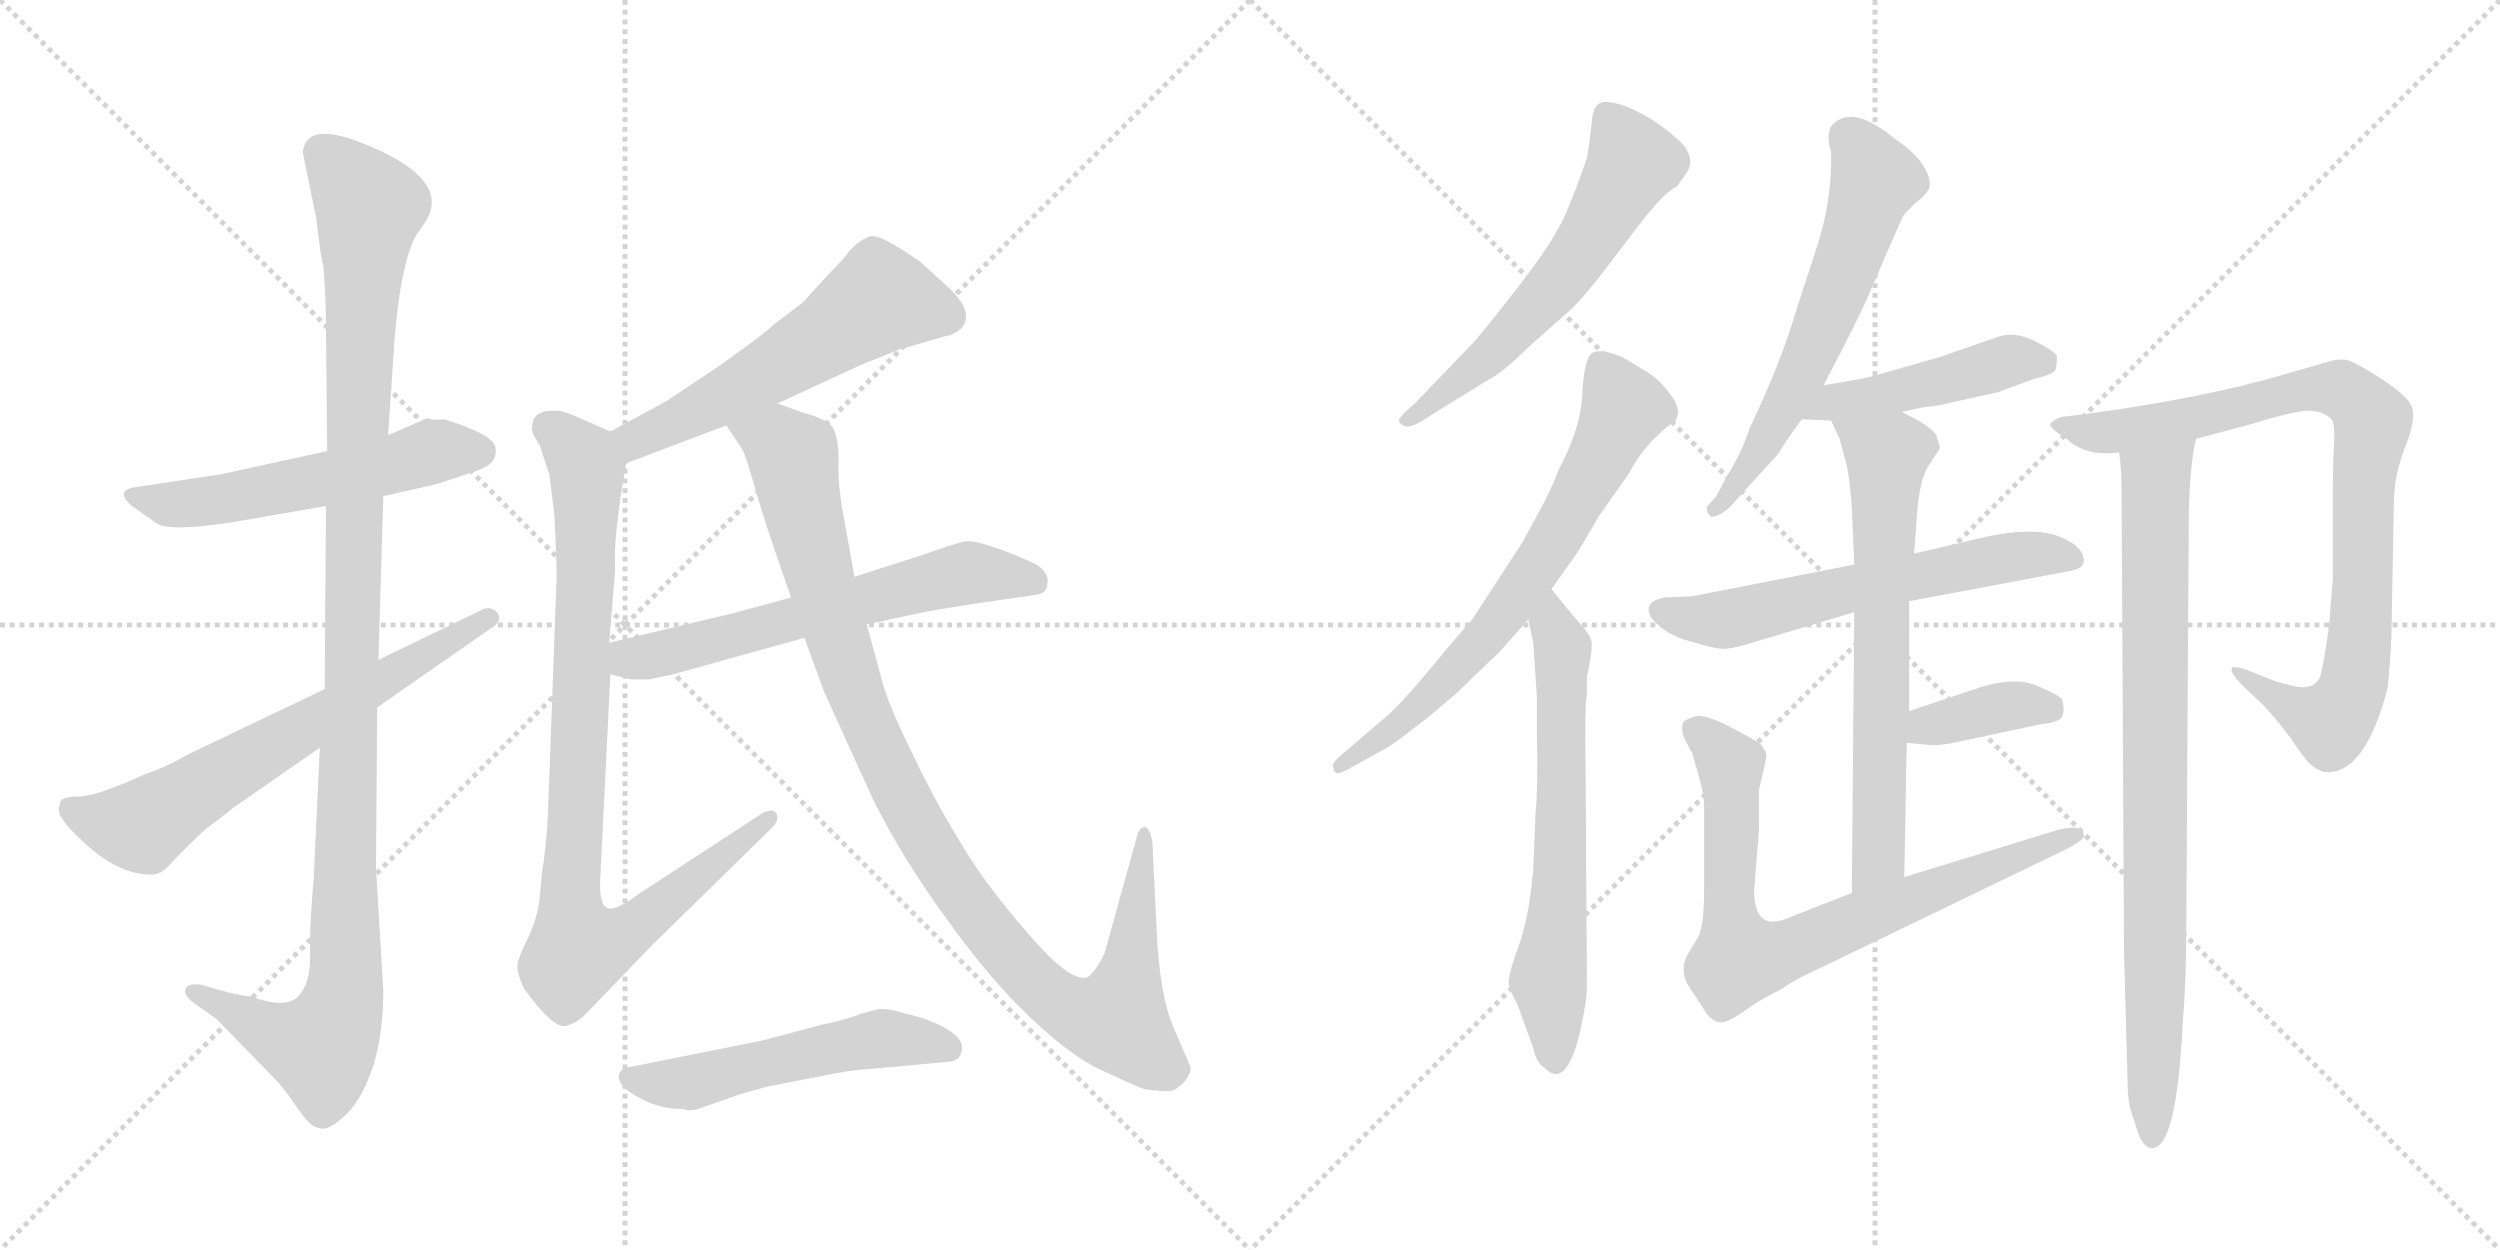<svg version="1.1" viewBox="0 0 2048 1024" xmlns="http://www.w3.org/2000/svg">
  <g stroke="lightgray" stroke-dasharray="1,1" stroke-width="1" transform="scale(4, 4)">
    <line x1="0" y1="0" x2="256" y2="256"></line>
    <line x1="256" y1="0" x2="0" y2="256"></line>
    <line x1="128" y1="0" x2="128" y2="256"></line>
    <line x1="0" y1="128" x2="256" y2="128"></line>
    <line x1="256" y1="0" x2="512" y2="256"></line>
    <line x1="512" y1="0" x2="256" y2="256"></line>
    <line x1="384" y1="0" x2="384" y2="256"></line>
    <line x1="256" y1="128" x2="512" y2="128"></line>
  </g>
<g transform="scale(1, -1) translate(0, -850)">
   <style type="text/css">
    @keyframes keyframes0 {
      from {
       stroke: black;
       stroke-dashoffset: 545;
       stroke-width: 128;
       }
       64% {
       animation-timing-function: step-end;
       stroke: black;
       stroke-dashoffset: 0;
       stroke-width: 128;
       }
       to {
       stroke: black;
       stroke-width: 1024;
       }
       }
       #make-me-a-hanzi-animation-0 {
         animation: keyframes0 0.694s both;
         animation-delay: 0s;
         animation-timing-function: linear;
       }
    @keyframes keyframes1 {
      from {
       stroke: black;
       stroke-dashoffset: 1120;
       stroke-width: 128;
       }
       78% {
       animation-timing-function: step-end;
       stroke: black;
       stroke-dashoffset: 0;
       stroke-width: 128;
       }
       to {
       stroke: black;
       stroke-width: 1024;
       }
       }
       #make-me-a-hanzi-animation-1 {
         animation: keyframes1 1.161s both;
         animation-delay: 0.694s;
         animation-timing-function: linear;
       }
    @keyframes keyframes2 {
      from {
       stroke: black;
       stroke-dashoffset: 645;
       stroke-width: 128;
       }
       68% {
       animation-timing-function: step-end;
       stroke: black;
       stroke-dashoffset: 0;
       stroke-width: 128;
       }
       to {
       stroke: black;
       stroke-width: 1024;
       }
       }
       #make-me-a-hanzi-animation-2 {
         animation: keyframes2 0.775s both;
         animation-delay: 1.855s;
         animation-timing-function: linear;
       }
    @keyframes keyframes3 {
      from {
       stroke: black;
       stroke-dashoffset: 555;
       stroke-width: 128;
       }
       64% {
       animation-timing-function: step-end;
       stroke: black;
       stroke-dashoffset: 0;
       stroke-width: 128;
       }
       to {
       stroke: black;
       stroke-width: 1024;
       }
       }
       #make-me-a-hanzi-animation-3 {
         animation: keyframes3 0.702s both;
         animation-delay: 2.63s;
         animation-timing-function: linear;
       }
    @keyframes keyframes4 {
      from {
       stroke: black;
       stroke-dashoffset: 886;
       stroke-width: 128;
       }
       74% {
       animation-timing-function: step-end;
       stroke: black;
       stroke-dashoffset: 0;
       stroke-width: 128;
       }
       to {
       stroke: black;
       stroke-width: 1024;
       }
       }
       #make-me-a-hanzi-animation-4 {
         animation: keyframes4 0.971s both;
         animation-delay: 3.332s;
         animation-timing-function: linear;
       }
    @keyframes keyframes5 {
      from {
       stroke: black;
       stroke-dashoffset: 607;
       stroke-width: 128;
       }
       66% {
       animation-timing-function: step-end;
       stroke: black;
       stroke-dashoffset: 0;
       stroke-width: 128;
       }
       to {
       stroke: black;
       stroke-width: 1024;
       }
       }
       #make-me-a-hanzi-animation-5 {
         animation: keyframes5 0.744s both;
         animation-delay: 4.303s;
         animation-timing-function: linear;
       }
    @keyframes keyframes6 {
      from {
       stroke: black;
       stroke-dashoffset: 1016;
       stroke-width: 128;
       }
       77% {
       animation-timing-function: step-end;
       stroke: black;
       stroke-dashoffset: 0;
       stroke-width: 128;
       }
       to {
       stroke: black;
       stroke-width: 1024;
       }
       }
       #make-me-a-hanzi-animation-6 {
         animation: keyframes6 1.077s both;
         animation-delay: 5.047s;
         animation-timing-function: linear;
       }
    @keyframes keyframes7 {
      from {
       stroke: black;
       stroke-dashoffset: 523;
       stroke-width: 128;
       }
       63% {
       animation-timing-function: step-end;
       stroke: black;
       stroke-dashoffset: 0;
       stroke-width: 128;
       }
       to {
       stroke: black;
       stroke-width: 1024;
       }
       }
       #make-me-a-hanzi-animation-7 {
         animation: keyframes7 0.676s both;
         animation-delay: 6.123s;
         animation-timing-function: linear;
       }
    @keyframes keyframes8 {
      from {
       stroke: black;
       stroke-dashoffset: 583;
       stroke-width: 128;
       }
       65% {
       animation-timing-function: step-end;
       stroke: black;
       stroke-dashoffset: 0;
       stroke-width: 128;
       }
       to {
       stroke: black;
       stroke-width: 1024;
       }
       }
       #make-me-a-hanzi-animation-8 {
         animation: keyframes8 0.724s both;
         animation-delay: 6.799s;
         animation-timing-function: linear;
       }
    @keyframes keyframes9 {
      from {
       stroke: black;
       stroke-dashoffset: 677;
       stroke-width: 128;
       }
       69% {
       animation-timing-function: step-end;
       stroke: black;
       stroke-dashoffset: 0;
       stroke-width: 128;
       }
       to {
       stroke: black;
       stroke-width: 1024;
       }
       }
       #make-me-a-hanzi-animation-9 {
         animation: keyframes9 0.801s both;
         animation-delay: 7.523s;
         animation-timing-function: linear;
       }
    @keyframes keyframes10 {
      from {
       stroke: black;
       stroke-dashoffset: 635;
       stroke-width: 128;
       }
       67% {
       animation-timing-function: step-end;
       stroke: black;
       stroke-dashoffset: 0;
       stroke-width: 128;
       }
       to {
       stroke: black;
       stroke-width: 1024;
       }
       }
       #make-me-a-hanzi-animation-10 {
         animation: keyframes10 0.767s both;
         animation-delay: 8.324s;
         animation-timing-function: linear;
       }
    @keyframes keyframes11 {
      from {
       stroke: black;
       stroke-dashoffset: 596;
       stroke-width: 128;
       }
       66% {
       animation-timing-function: step-end;
       stroke: black;
       stroke-dashoffset: 0;
       stroke-width: 128;
       }
       to {
       stroke: black;
       stroke-width: 1024;
       }
       }
       #make-me-a-hanzi-animation-11 {
         animation: keyframes11 0.735s both;
         animation-delay: 9.091s;
         animation-timing-function: linear;
       }
    @keyframes keyframes12 {
      from {
       stroke: black;
       stroke-dashoffset: 457;
       stroke-width: 128;
       }
       60% {
       animation-timing-function: step-end;
       stroke: black;
       stroke-dashoffset: 0;
       stroke-width: 128;
       }
       to {
       stroke: black;
       stroke-width: 1024;
       }
       }
       #make-me-a-hanzi-animation-12 {
         animation: keyframes12 0.622s both;
         animation-delay: 9.826s;
         animation-timing-function: linear;
       }
    @keyframes keyframes13 {
      from {
       stroke: black;
       stroke-dashoffset: 599;
       stroke-width: 128;
       }
       66% {
       animation-timing-function: step-end;
       stroke: black;
       stroke-dashoffset: 0;
       stroke-width: 128;
       }
       to {
       stroke: black;
       stroke-width: 1024;
       }
       }
       #make-me-a-hanzi-animation-13 {
         animation: keyframes13 0.737s both;
         animation-delay: 10.448s;
         animation-timing-function: linear;
       }
    @keyframes keyframes14 {
      from {
       stroke: black;
       stroke-dashoffset: 659;
       stroke-width: 128;
       }
       68% {
       animation-timing-function: step-end;
       stroke: black;
       stroke-dashoffset: 0;
       stroke-width: 128;
       }
       to {
       stroke: black;
       stroke-width: 1024;
       }
       }
       #make-me-a-hanzi-animation-14 {
         animation: keyframes14 0.786s both;
         animation-delay: 11.186s;
         animation-timing-function: linear;
       }
    @keyframes keyframes15 {
      from {
       stroke: black;
       stroke-dashoffset: 372;
       stroke-width: 128;
       }
       55% {
       animation-timing-function: step-end;
       stroke: black;
       stroke-dashoffset: 0;
       stroke-width: 128;
       }
       to {
       stroke: black;
       stroke-width: 1024;
       }
       }
       #make-me-a-hanzi-animation-15 {
         animation: keyframes15 0.553s both;
         animation-delay: 11.972s;
         animation-timing-function: linear;
       }
    @keyframes keyframes16 {
      from {
       stroke: black;
       stroke-dashoffset: 749;
       stroke-width: 128;
       }
       71% {
       animation-timing-function: step-end;
       stroke: black;
       stroke-dashoffset: 0;
       stroke-width: 128;
       }
       to {
       stroke: black;
       stroke-width: 1024;
       }
       }
       #make-me-a-hanzi-animation-16 {
         animation: keyframes16 0.86s both;
         animation-delay: 12.525s;
         animation-timing-function: linear;
       }
    @keyframes keyframes17 {
      from {
       stroke: black;
       stroke-dashoffset: 870;
       stroke-width: 128;
       }
       74% {
       animation-timing-function: step-end;
       stroke: black;
       stroke-dashoffset: 0;
       stroke-width: 128;
       }
       to {
       stroke: black;
       stroke-width: 1024;
       }
       }
       #make-me-a-hanzi-animation-17 {
         animation: keyframes17 0.958s both;
         animation-delay: 13.384s;
         animation-timing-function: linear;
       }
    @keyframes keyframes18 {
      from {
       stroke: black;
       stroke-dashoffset: 833;
       stroke-width: 128;
       }
       73% {
       animation-timing-function: step-end;
       stroke: black;
       stroke-dashoffset: 0;
       stroke-width: 128;
       }
       to {
       stroke: black;
       stroke-width: 1024;
       }
       }
       #make-me-a-hanzi-animation-18 {
         animation: keyframes18 0.928s both;
         animation-delay: 14.342s;
         animation-timing-function: linear;
       }
</style>
<path d="M 268.0 480.5 L 181.0 461.5 L 115.0 451.5 Q 92.0 449.5 108.0 435.5 L 128.0 421.5 Q 139.0 413.5 198.0 423.5 L 267.0 435.5 L 314.0 443.5 L 358.0 453.5 L 382.0 461.5 Q 396.0 465.5 402.0 470.5 Q 407.0 475.5 406.0 482.5 Q 406.0 493.5 364.0 506.5 Q 354.0 505.5 350.0 507.5 L 318.0 493.5 L 268.0 480.5 Z" fill="lightgray"></path> 
<path d="M 248.0 725.5 L 259.0 671.5 Q 263.0 637.5 265.0 631.5 Q 267.0 604.5 267.0 585.5 L 268.0 480.5 L 267.0 435.5 L 266.0 285.5 L 262.0 237.5 L 257.0 130.5 Q 254.0 95.5 254.0 79.5 L 254.0 65.5 Q 254.0 43.5 244.0 33.5 Q 234.0 23.5 206.0 33.5 Q 192.0 35.5 185.0 37.5 L 164.0 43.5 Q 153.0 44.5 152.0 39.5 Q 150.0 34.5 160.0 27.5 L 177.0 15.5 L 221.0 -29.5 Q 232.0 -40.5 240.0 -52.5 Q 248.0 -64.5 253.0 -69.5 Q 258.0 -74.5 265.0 -74.5 Q 272.0 -74.5 285.0 -61.5 Q 297.0 -49.5 306.0 -22.5 Q 314.0 4.5 314.0 38.5 L 308.0 139.5 L 309.0 270.5 L 310.0 309.5 L 314.0 443.5 L 318.0 493.5 L 323.0 569.5 Q 328.0 633.5 341.0 657.5 L 348.0 667.5 Q 372.0 703.5 295.0 733.5 Q 251.0 750.5 248.0 725.5 Z" fill="lightgray"></path> 
<path d="M 266.0 285.5 L 155.0 232.5 Q 136.0 221.5 118.0 215.5 Q 79.0 197.5 64.0 197.5 Q 49.0 197.5 49.0 191.5 Q 47.0 183.5 51.0 179.5 Q 54.0 173.5 65.0 163.5 Q 95.0 133.5 124.0 133.5 Q 132.0 133.5 139.0 141.5 Q 146.0 149.5 168.0 170.5 Q 187.0 184.5 190.0 187.5 L 262.0 237.5 L 309.0 270.5 L 401.0 334.5 Q 413.0 341.5 407.0 348.5 Q 401.0 354.5 393.0 349.5 L 310.0 309.5 L 266.0 285.5 Z" fill="lightgray"></path> 
<path d="M 637.0 519.5 L 704.0 550.5 L 736.0 563.5 L 774.0 574.5 Q 782.0 575.5 788.0 581.5 Q 798.0 594.5 778.0 613.5 L 754.0 635.5 Q 721.0 658.5 713.0 656.5 Q 704.0 653.5 696.0 644.5 Q 690.0 636.5 677.0 623.5 L 658.0 602.5 L 633.0 583.5 Q 630.0 579.5 591.0 551.5 L 546.0 521.5 L 500.0 496.5 C 474.0 482.5 485.0 459.5 513.0 470.5 L 595.0 501.5 L 637.0 519.5 Z" fill="lightgray"></path> 
<path d="M 500.0 496.5 L 475.0 507.5 Q 462.0 513.5 456.0 513.5 Q 436.0 514.5 436.0 500.5 Q 434.0 497.5 442.0 485.5 L 450.0 461.5 L 454.0 429.5 Q 456.0 394.5 456.0 377.5 L 449.0 186.5 Q 448.0 160.5 444.0 134.5 L 442.0 113.5 Q 440.0 97.5 433.0 82.5 Q 425.0 66.5 424.0 60.5 Q 423.0 54.5 429.0 40.5 Q 453.0 7.5 463.0 9.5 Q 472.0 11.5 480.0 19.5 L 534.0 75.5 L 632.0 171.5 Q 639.0 178.5 636.0 183.5 Q 633.0 188.5 624.0 183.5 L 523.0 117.5 Q 503.0 102.5 497.0 106.5 Q 490.0 109.5 492.0 135.5 L 500.0 297.5 L 499.0 323.5 L 504.0 383.5 Q 502.0 409.5 513.0 470.5 C 516.0 489.5 516.0 489.5 500.0 496.5 Z" fill="lightgray"></path> 
<path d="M 500.0 297.5 L 517.0 293.5 L 532.0 293.5 L 551.0 297.5 L 659.0 327.5 L 710.0 338.5 L 752.0 347.5 Q 766.0 350.5 799.0 355.5 L 847.0 362.5 Q 858.0 363.5 858.0 371.5 Q 860.0 380.5 849.0 387.5 Q 837.0 393.5 818.0 400.5 Q 798.0 407.5 791.0 406.5 Q 784.0 405.5 756.0 395.5 L 700.0 377.5 L 648.0 360.5 L 600.0 347.5 L 499.0 323.5 C 470.0 316.5 471.0 304.5 500.0 297.5 Z" fill="lightgray"></path> 
<path d="M 659.0 511.5 L 637.0 519.5 C 609.0 529.5 579.0 526.5 595.0 501.5 L 607.0 483.5 Q 610.0 479.5 614.0 465.5 L 619.0 448.5 Q 625.0 426.5 648.0 360.5 L 659.0 327.5 L 675.0 283.5 L 715.0 195.5 Q 740.0 145.5 776.0 96.5 Q 811.0 47.5 845.0 15.5 Q 879.0 -16.5 902.0 -26.5 Q 925.0 -37.5 938.0 -42.5 Q 956.0 -44.5 960.0 -43.5 Q 964.0 -42.5 970.0 -36.5 Q 977.0 -27.5 975.0 -23.5 L 960.0 11.5 Q 951.0 34.5 948.0 78.5 L 944.0 160.5 Q 942.0 171.5 938.0 172.5 Q 933.0 172.5 931.0 163.5 L 905.0 69.5 Q 898.0 54.5 891.0 49.5 Q 877.0 44.5 842.0 85.5 Q 807.0 125.5 787.0 159.5 Q 766.0 193.5 746.0 235.5 Q 726.0 276.5 722.0 294.5 L 710.0 338.5 L 700.0 377.5 L 691.0 427.5 Q 686.0 454.5 687.0 472.5 Q 687.0 489.5 683.0 498.5 Q 679.0 506.5 659.0 511.5 Z" fill="lightgray"></path> 
<path d="M 715.0 -25.5 L 780.0 -19.5 Q 786.0 -17.5 787.0 -13.5 Q 792.0 -2.5 775.0 7.5 Q 758.0 16.5 742.0 19.5 Q 731.0 23.5 720.0 23.5 L 705.0 19.5 Q 693.0 14.5 673.0 10.5 L 624.0 -2.5 L 514.0 -24.5 Q 507.0 -26.5 507.0 -31.5 Q 506.0 -33.5 510.0 -39.5 Q 514.0 -44.5 528.0 -51.5 Q 542.0 -58.5 560.0 -58.5 Q 564.0 -60.5 572.0 -58.5 L 606.0 -46.5 L 627.0 -40.5 L 673.0 -31.5 Q 696.0 -26.5 715.0 -25.5 Z" fill="lightgray"></path> 
<path d="M 1312.0 625.5 L 1341.0 663.5 Q 1363.0 692.5 1374.0 697.5 L 1381.0 707.5 Q 1390.0 719.5 1377.0 733.5 Q 1363.0 746.5 1349.0 754.5 Q 1328.0 766.5 1315.0 766.5 Q 1305.0 766.5 1304.0 749.5 Q 1302.0 731.5 1300.0 720.5 Q 1283.0 671.5 1275.0 660.5 Q 1264.0 638.5 1209.0 571.5 L 1159.0 519.5 Q 1146.0 508.5 1146.0 505.5 Q 1146.0 502.5 1152.0 500.5 Q 1159.0 500.5 1170.0 508.5 L 1217.0 537.5 Q 1231.0 544.5 1252.0 565.5 L 1288.0 597.5 Q 1298.0 607.5 1312.0 625.5 Z" fill="lightgray"></path> 
<path d="M 1271.0 367.5 L 1293.0 398.5 L 1310.0 427.5 L 1334.0 461.5 Q 1343.0 478.5 1355.0 490.5 Q 1367.0 502.5 1372.0 504.5 Q 1379.0 514.5 1367.0 528.5 Q 1360.0 538.5 1349.0 545.5 L 1329.0 557.5 Q 1307.0 566.5 1302.0 558.5 Q 1297.0 549.5 1296.0 523.5 Q 1294.0 497.5 1277.0 465.5 Q 1273.0 454.5 1265.0 438.5 L 1247.0 405.5 L 1206.0 342.5 Q 1195.0 330.5 1172.0 302.5 Q 1148.0 273.5 1135.0 262.5 L 1107.0 238.5 Q 1092.0 226.5 1092.0 223.5 Q 1092.0 216.5 1096.0 216.5 Q 1099.0 216.5 1111.0 223.5 L 1138.0 238.5 Q 1143.0 241.5 1170.0 262.5 L 1189.0 278.5 Q 1193.0 281.5 1209.0 297.5 L 1228.0 315.5 L 1252.0 342.5 L 1271.0 367.5 Z" fill="lightgray"></path> 
<path d="M 1304.0 322.5 Q 1304.0 328.5 1295.0 338.5 Q 1286.0 348.5 1271.0 367.5 C 1252.0 390.5 1246.0 371.5 1252.0 342.5 L 1256.0 323.5 L 1259.0 279.5 L 1259.0 247.5 Q 1260.0 203.5 1258.0 185.5 L 1256.0 137.5 Q 1253.0 101.5 1245.0 77.5 Q 1236.0 53.5 1236.0 45.5 Q 1236.0 39.5 1243.0 27.5 L 1256.0 -8.5 Q 1259.0 -21.5 1265.0 -24.5 Q 1281.0 -41.5 1292.0 -4.5 Q 1299.0 22.5 1300.0 40.5 L 1299.0 211.5 Q 1298.0 275.5 1300.0 280.5 L 1300.0 295.5 Q 1304.0 313.5 1304.0 322.5 Z" fill="lightgray"></path> 
<path d="M 1494.0 534.5 L 1511.0 567.5 Q 1527.0 598.5 1533.0 613.5 L 1546.0 643.5 Q 1558.0 671.5 1560.0 674.5 L 1570.0 684.5 Q 1581.0 692.5 1581.0 699.5 Q 1579.0 718.5 1552.0 736.5 Q 1518.0 764.5 1502.0 748.5 Q 1495.0 742.5 1500.0 725.5 Q 1501.0 685.5 1488.0 646.5 L 1472.0 597.5 Q 1460.0 555.5 1433.0 498.5 Q 1427.0 479.5 1415.0 460.5 L 1406.0 443.5 L 1398.0 434.5 Q 1398.0 429.5 1402.0 426.5 Q 1407.0 426.5 1416.0 433.5 L 1457.0 478.5 Q 1464.0 490.5 1476.0 506.5 L 1494.0 534.5 Z" fill="lightgray"></path> 
<path d="M 1558.0 512.5 L 1576.0 516.5 Q 1589.0 517.5 1595.0 519.5 L 1636.0 528.5 L 1666.0 539.5 Q 1683.0 543.5 1684.0 547.5 Q 1685.0 550.5 1685.0 558.5 Q 1683.0 562.5 1667.0 570.5 Q 1651.0 578.5 1638.0 574.5 L 1589.0 557.5 L 1533.0 541.5 Q 1520.0 538.5 1494.0 534.5 C 1464.0 529.5 1446.0 507.5 1476.0 506.5 L 1500.0 505.5 L 1558.0 512.5 Z" fill="lightgray"></path> 
<path d="M 1564.0 357.5 L 1697.0 382.5 Q 1707.0 384.5 1707.0 390.5 Q 1707.0 402.5 1687.0 410.5 Q 1666.0 418.5 1628.0 410.5 L 1568.0 396.5 L 1519.0 387.5 L 1386.0 361.5 L 1363.0 360.5 Q 1345.0 356.5 1353.0 343.5 Q 1365.0 329.5 1385.0 324.5 Q 1404.0 318.5 1412.0 318.5 Q 1419.0 318.5 1432.0 322.5 L 1519.0 348.5 L 1564.0 357.5 Z" fill="lightgray"></path> 
<path d="M 1560.0 131.5 L 1562.0 241.5 L 1564.0 267.5 L 1564.0 357.5 L 1568.0 396.5 L 1570.0 422.5 Q 1572.0 457.5 1580.0 468.5 L 1589.0 482.5 Q 1589.0 485.5 1587.0 490.5 Q 1587.0 498.5 1558.0 512.5 C 1531.0 526.5 1487.0 532.5 1500.0 505.5 L 1507.0 490.5 L 1511.0 475.5 Q 1515.0 463.5 1517.0 434.5 L 1519.0 387.5 L 1519.0 348.5 L 1517.0 118.5 C 1517.0 88.5 1559.0 101.5 1560.0 131.5 Z" fill="lightgray"></path> 
<path d="M 1562.0 241.5 L 1583.0 239.5 Q 1592.0 239.5 1605.0 242.5 L 1671.0 256.5 Q 1687.0 258.5 1689.0 262.5 Q 1692.0 267.5 1689.0 277.5 Q 1685.0 281.5 1668.0 288.5 Q 1651.0 295.5 1624.0 287.5 L 1564.0 267.5 C 1536.0 258.5 1532.0 244.5 1562.0 241.5 Z" fill="lightgray"></path> 
<path d="M 1437.0 120.5 L 1441.0 171.5 L 1441.0 203.5 Q 1447.0 227.5 1447.0 231.5 Q 1447.0 234.5 1443.0 239.5 Q 1437.0 244.5 1421.0 252.5 Q 1401.0 263.5 1391.0 263.5 Q 1388.0 263.5 1380.0 259.5 Q 1376.0 255.5 1380.0 244.5 L 1386.0 233.5 Q 1396.0 201.5 1396.0 191.5 L 1396.0 120.5 Q 1396.0 88.5 1390.0 80.5 L 1384.0 70.5 Q 1374.0 55.5 1385.0 39.5 Q 1396.0 23.5 1398.0 19.5 Q 1404.0 12.5 1410.0 12.5 Q 1416.0 12.5 1430.0 22.5 Q 1444.0 32.5 1459.0 39.5 Q 1470.0 47.5 1488.0 55.5 L 1691.0 153.5 Q 1705.0 160.5 1707.0 164.5 Q 1708.0 175.5 1687.0 170.5 L 1560.0 131.5 L 1517.0 118.5 L 1466.0 98.5 Q 1437.0 85.5 1437.0 120.5 Z" fill="lightgray"></path> 
<path d="M 1910.0 554.5 L 1872.0 543.5 Q 1804.0 523.5 1706.0 510.5 L 1689.0 508.5 Q 1683.0 506.5 1680.0 503.5 Q 1677.0 500.5 1693.0 490.5 Q 1709.0 475.5 1736.0 479.5 L 1799.0 490.5 L 1844.0 502.5 Q 1879.0 513.5 1891.0 513.5 Q 1903.0 513.5 1910.0 506.5 Q 1913.0 502.5 1912.0 485.5 Q 1911.0 467.5 1911.0 445.5 L 1911.0 375.5 L 1908.0 337.5 Q 1904.0 308.5 1902.0 301.5 Q 1900.0 284.5 1881.0 287.5 L 1865.0 291.5 L 1840.0 301.5 Q 1834.0 303.5 1829.0 303.5 Q 1825.0 300.5 1838.0 287.5 L 1853.0 273.5 Q 1867.0 258.5 1877.0 244.5 Q 1887.0 229.5 1892.0 224.5 Q 1898.0 219.5 1904.0 217.5 L 1907.0 217.5 Q 1938.0 217.5 1956.0 286.5 Q 1958.0 306.5 1959.0 327.5 L 1961.0 435.5 Q 1961.0 461.5 1971.0 485.5 Q 1980.0 508.5 1975.0 518.5 Q 1970.0 527.5 1948.0 541.5 Q 1926.0 555.5 1920.0 555.5 Q 1914.0 555.5 1910.0 554.5 Z" fill="lightgray"></path> 
<path d="M 1736.0 479.5 Q 1738.0 465.5 1738.0 445.5 L 1740.0 69.5 L 1743.0 -39.5 Q 1743.0 -55.5 1749.0 -69.5 Q 1754.0 -90.5 1763.0 -90.5 Q 1783.0 -90.5 1788.0 10.5 Q 1791.0 46.5 1791.0 88.5 L 1793.0 416.5 Q 1793.0 465.5 1799.0 490.5 C 1804.0 520.5 1733.0 509.5 1736.0 479.5 Z" fill="lightgray"></path> 
      <clipPath id="make-me-a-hanzi-clip-0">
      <path d="M 268.0 480.5 L 181.0 461.5 L 115.0 451.5 Q 92.0 449.5 108.0 435.5 L 128.0 421.5 Q 139.0 413.5 198.0 423.5 L 267.0 435.5 L 314.0 443.5 L 358.0 453.5 L 382.0 461.5 Q 396.0 465.5 402.0 470.5 Q 407.0 475.5 406.0 482.5 Q 406.0 493.5 364.0 506.5 Q 354.0 505.5 350.0 507.5 L 318.0 493.5 L 268.0 480.5 Z" fill="lightgray"></path>
      </clipPath>
      <path clip-path="url(#make-me-a-hanzi-clip-0)" d="M 110.0 444.5 L 141.0 436.5 L 184.0 440.5 L 355.0 480.5 L 393.0 480.5 " fill="none" id="make-me-a-hanzi-animation-0" stroke-dasharray="417 834" stroke-linecap="round"></path>

      <clipPath id="make-me-a-hanzi-clip-1">
      <path d="M 248.0 725.5 L 259.0 671.5 Q 263.0 637.5 265.0 631.5 Q 267.0 604.5 267.0 585.5 L 268.0 480.5 L 267.0 435.5 L 266.0 285.5 L 262.0 237.5 L 257.0 130.5 Q 254.0 95.5 254.0 79.5 L 254.0 65.5 Q 254.0 43.5 244.0 33.5 Q 234.0 23.5 206.0 33.5 Q 192.0 35.5 185.0 37.5 L 164.0 43.5 Q 153.0 44.5 152.0 39.5 Q 150.0 34.5 160.0 27.5 L 177.0 15.5 L 221.0 -29.5 Q 232.0 -40.5 240.0 -52.5 Q 248.0 -64.5 253.0 -69.5 Q 258.0 -74.5 265.0 -74.5 Q 272.0 -74.5 285.0 -61.5 Q 297.0 -49.5 306.0 -22.5 Q 314.0 4.5 314.0 38.5 L 308.0 139.5 L 309.0 270.5 L 310.0 309.5 L 314.0 443.5 L 318.0 493.5 L 323.0 569.5 Q 328.0 633.5 341.0 657.5 L 348.0 667.5 Q 372.0 703.5 295.0 733.5 Q 251.0 750.5 248.0 725.5 Z" fill="lightgray"></path>
      </clipPath>
      <path clip-path="url(#make-me-a-hanzi-clip-1)" d="M 265.0 724.5 L 303.0 681.5 L 289.0 412.5 L 283.0 43.5 L 277.0 16.5 L 263.0 -7.5 L 237.0 -2.5 L 160.0 36.5 " fill="none" id="make-me-a-hanzi-animation-1" stroke-dasharray="992 1984" stroke-linecap="round"></path>

      <clipPath id="make-me-a-hanzi-clip-2">
      <path d="M 266.0 285.5 L 155.0 232.5 Q 136.0 221.5 118.0 215.5 Q 79.0 197.5 64.0 197.5 Q 49.0 197.5 49.0 191.5 Q 47.0 183.5 51.0 179.5 Q 54.0 173.5 65.0 163.5 Q 95.0 133.5 124.0 133.5 Q 132.0 133.5 139.0 141.5 Q 146.0 149.5 168.0 170.5 Q 187.0 184.5 190.0 187.5 L 262.0 237.5 L 309.0 270.5 L 401.0 334.5 Q 413.0 341.5 407.0 348.5 Q 401.0 354.5 393.0 349.5 L 310.0 309.5 L 266.0 285.5 Z" fill="lightgray"></path>
      </clipPath>
      <path clip-path="url(#make-me-a-hanzi-clip-2)" d="M 59.0 186.5 L 116.0 173.5 L 400.0 343.5 " fill="none" id="make-me-a-hanzi-animation-2" stroke-dasharray="517 1034" stroke-linecap="round"></path>

      <clipPath id="make-me-a-hanzi-clip-3">
      <path d="M 637.0 519.5 L 704.0 550.5 L 736.0 563.5 L 774.0 574.5 Q 782.0 575.5 788.0 581.5 Q 798.0 594.5 778.0 613.5 L 754.0 635.5 Q 721.0 658.5 713.0 656.5 Q 704.0 653.5 696.0 644.5 Q 690.0 636.5 677.0 623.5 L 658.0 602.5 L 633.0 583.5 Q 630.0 579.5 591.0 551.5 L 546.0 521.5 L 500.0 496.5 C 474.0 482.5 485.0 459.5 513.0 470.5 L 595.0 501.5 L 637.0 519.5 Z" fill="lightgray"></path>
      </clipPath>
      <path clip-path="url(#make-me-a-hanzi-clip-3)" d="M 775.0 591.5 L 721.0 605.5 L 593.0 524.5 L 521.0 490.5 L 509.0 493.5 " fill="none" id="make-me-a-hanzi-animation-3" stroke-dasharray="427 854" stroke-linecap="round"></path>

      <clipPath id="make-me-a-hanzi-clip-4">
      <path d="M 500.0 496.5 L 475.0 507.5 Q 462.0 513.5 456.0 513.5 Q 436.0 514.5 436.0 500.5 Q 434.0 497.5 442.0 485.5 L 450.0 461.5 L 454.0 429.5 Q 456.0 394.5 456.0 377.5 L 449.0 186.5 Q 448.0 160.5 444.0 134.5 L 442.0 113.5 Q 440.0 97.5 433.0 82.5 Q 425.0 66.5 424.0 60.5 Q 423.0 54.5 429.0 40.5 Q 453.0 7.5 463.0 9.5 Q 472.0 11.5 480.0 19.5 L 534.0 75.5 L 632.0 171.5 Q 639.0 178.5 636.0 183.5 Q 633.0 188.5 624.0 183.5 L 523.0 117.5 Q 503.0 102.5 497.0 106.5 Q 490.0 109.5 492.0 135.5 L 500.0 297.5 L 499.0 323.5 L 504.0 383.5 Q 502.0 409.5 513.0 470.5 C 516.0 489.5 516.0 489.5 500.0 496.5 Z" fill="lightgray"></path>
      </clipPath>
      <path clip-path="url(#make-me-a-hanzi-clip-4)" d="M 451.0 499.5 L 481.0 464.5 L 467.0 116.5 L 473.0 72.5 L 513.0 85.5 L 630.0 178.5 " fill="none" id="make-me-a-hanzi-animation-4" stroke-dasharray="758 1516" stroke-linecap="round"></path>

      <clipPath id="make-me-a-hanzi-clip-5">
      <path d="M 500.0 297.5 L 517.0 293.5 L 532.0 293.5 L 551.0 297.5 L 659.0 327.5 L 710.0 338.5 L 752.0 347.5 Q 766.0 350.5 799.0 355.5 L 847.0 362.5 Q 858.0 363.5 858.0 371.5 Q 860.0 380.5 849.0 387.5 Q 837.0 393.5 818.0 400.5 Q 798.0 407.5 791.0 406.5 Q 784.0 405.5 756.0 395.5 L 700.0 377.5 L 648.0 360.5 L 600.0 347.5 L 499.0 323.5 C 470.0 316.5 471.0 304.5 500.0 297.5 Z" fill="lightgray"></path>
      </clipPath>
      <path clip-path="url(#make-me-a-hanzi-clip-5)" d="M 506.0 304.5 L 772.0 376.5 L 801.0 380.5 L 847.0 374.5 " fill="none" id="make-me-a-hanzi-animation-5" stroke-dasharray="479 958" stroke-linecap="round"></path>

      <clipPath id="make-me-a-hanzi-clip-6">
      <path d="M 659.0 511.5 L 637.0 519.5 C 609.0 529.5 579.0 526.5 595.0 501.5 L 607.0 483.5 Q 610.0 479.5 614.0 465.5 L 619.0 448.5 Q 625.0 426.5 648.0 360.5 L 659.0 327.5 L 675.0 283.5 L 715.0 195.5 Q 740.0 145.5 776.0 96.5 Q 811.0 47.5 845.0 15.5 Q 879.0 -16.5 902.0 -26.5 Q 925.0 -37.5 938.0 -42.5 Q 956.0 -44.5 960.0 -43.5 Q 964.0 -42.5 970.0 -36.5 Q 977.0 -27.5 975.0 -23.5 L 960.0 11.5 Q 951.0 34.5 948.0 78.5 L 944.0 160.5 Q 942.0 171.5 938.0 172.5 Q 933.0 172.5 931.0 163.5 L 905.0 69.5 Q 898.0 54.5 891.0 49.5 Q 877.0 44.5 842.0 85.5 Q 807.0 125.5 787.0 159.5 Q 766.0 193.5 746.0 235.5 Q 726.0 276.5 722.0 294.5 L 710.0 338.5 L 700.0 377.5 L 691.0 427.5 Q 686.0 454.5 687.0 472.5 Q 687.0 489.5 683.0 498.5 Q 679.0 506.5 659.0 511.5 Z" fill="lightgray"></path>
      </clipPath>
      <path clip-path="url(#make-me-a-hanzi-clip-6)" d="M 604.0 500.5 L 638.0 487.5 L 650.0 471.5 L 699.0 286.5 L 765.0 151.5 L 837.0 55.5 L 868.0 27.5 L 896.0 15.5 L 916.0 17.5 L 921.0 34.5 L 938.0 165.5 " fill="none" id="make-me-a-hanzi-animation-6" stroke-dasharray="888 1776" stroke-linecap="round"></path>

      <clipPath id="make-me-a-hanzi-clip-7">
      <path d="M 715.0 -25.5 L 780.0 -19.5 Q 786.0 -17.5 787.0 -13.5 Q 792.0 -2.5 775.0 7.5 Q 758.0 16.5 742.0 19.5 Q 731.0 23.5 720.0 23.5 L 705.0 19.5 Q 693.0 14.5 673.0 10.5 L 624.0 -2.5 L 514.0 -24.5 Q 507.0 -26.5 507.0 -31.5 Q 506.0 -33.5 510.0 -39.5 Q 514.0 -44.5 528.0 -51.5 Q 542.0 -58.5 560.0 -58.5 Q 564.0 -60.5 572.0 -58.5 L 606.0 -46.5 L 627.0 -40.5 L 673.0 -31.5 Q 696.0 -26.5 715.0 -25.5 Z" fill="lightgray"></path>
      </clipPath>
      <path clip-path="url(#make-me-a-hanzi-clip-7)" d="M 515.0 -32.5 L 566.0 -36.5 L 723.0 -0.5 L 777.0 -8.5 " fill="none" id="make-me-a-hanzi-animation-7" stroke-dasharray="395 790" stroke-linecap="round"></path>

      <clipPath id="make-me-a-hanzi-clip-8">
      <path d="M 1312.0 625.5 L 1341.0 663.5 Q 1363.0 692.5 1374.0 697.5 L 1381.0 707.5 Q 1390.0 719.5 1377.0 733.5 Q 1363.0 746.5 1349.0 754.5 Q 1328.0 766.5 1315.0 766.5 Q 1305.0 766.5 1304.0 749.5 Q 1302.0 731.5 1300.0 720.5 Q 1283.0 671.5 1275.0 660.5 Q 1264.0 638.5 1209.0 571.5 L 1159.0 519.5 Q 1146.0 508.5 1146.0 505.5 Q 1146.0 502.5 1152.0 500.5 Q 1159.0 500.5 1170.0 508.5 L 1217.0 537.5 Q 1231.0 544.5 1252.0 565.5 L 1288.0 597.5 Q 1298.0 607.5 1312.0 625.5 Z" fill="lightgray"></path>
      </clipPath>
      <path clip-path="url(#make-me-a-hanzi-clip-8)" d="M 1317.0 752.5 L 1338.0 717.5 L 1289.0 635.5 L 1223.0 560.5 L 1151.0 505.5 " fill="none" id="make-me-a-hanzi-animation-8" stroke-dasharray="455 910" stroke-linecap="round"></path>

      <clipPath id="make-me-a-hanzi-clip-9">
      <path d="M 1271.0 367.5 L 1293.0 398.5 L 1310.0 427.5 L 1334.0 461.5 Q 1343.0 478.5 1355.0 490.5 Q 1367.0 502.5 1372.0 504.5 Q 1379.0 514.5 1367.0 528.5 Q 1360.0 538.5 1349.0 545.5 L 1329.0 557.5 Q 1307.0 566.5 1302.0 558.5 Q 1297.0 549.5 1296.0 523.5 Q 1294.0 497.5 1277.0 465.5 Q 1273.0 454.5 1265.0 438.5 L 1247.0 405.5 L 1206.0 342.5 Q 1195.0 330.5 1172.0 302.5 Q 1148.0 273.5 1135.0 262.5 L 1107.0 238.5 Q 1092.0 226.5 1092.0 223.5 Q 1092.0 216.5 1096.0 216.5 Q 1099.0 216.5 1111.0 223.5 L 1138.0 238.5 Q 1143.0 241.5 1170.0 262.5 L 1189.0 278.5 Q 1193.0 281.5 1209.0 297.5 L 1228.0 315.5 L 1252.0 342.5 L 1271.0 367.5 Z" fill="lightgray"></path>
      </clipPath>
      <path clip-path="url(#make-me-a-hanzi-clip-9)" d="M 1310.0 550.5 L 1330.0 515.5 L 1265.0 394.5 L 1220.0 331.5 L 1156.0 264.5 L 1097.0 221.5 " fill="none" id="make-me-a-hanzi-animation-9" stroke-dasharray="549 1098" stroke-linecap="round"></path>

      <clipPath id="make-me-a-hanzi-clip-10">
      <path d="M 1304.0 322.5 Q 1304.0 328.5 1295.0 338.5 Q 1286.0 348.5 1271.0 367.5 C 1252.0 390.5 1246.0 371.5 1252.0 342.5 L 1256.0 323.5 L 1259.0 279.5 L 1259.0 247.5 Q 1260.0 203.5 1258.0 185.5 L 1256.0 137.5 Q 1253.0 101.5 1245.0 77.5 Q 1236.0 53.5 1236.0 45.5 Q 1236.0 39.5 1243.0 27.5 L 1256.0 -8.5 Q 1259.0 -21.5 1265.0 -24.5 Q 1281.0 -41.5 1292.0 -4.5 Q 1299.0 22.5 1300.0 40.5 L 1299.0 211.5 Q 1298.0 275.5 1300.0 280.5 L 1300.0 295.5 Q 1304.0 313.5 1304.0 322.5 Z" fill="lightgray"></path>
      </clipPath>
      <path clip-path="url(#make-me-a-hanzi-clip-10)" d="M 1271.0 357.5 L 1280.0 317.5 L 1281.0 222.5 L 1269.0 46.5 L 1274.0 -19.5 " fill="none" id="make-me-a-hanzi-animation-10" stroke-dasharray="507 1014" stroke-linecap="round"></path>

      <clipPath id="make-me-a-hanzi-clip-11">
      <path d="M 1494.0 534.5 L 1511.0 567.5 Q 1527.0 598.5 1533.0 613.5 L 1546.0 643.5 Q 1558.0 671.5 1560.0 674.5 L 1570.0 684.5 Q 1581.0 692.5 1581.0 699.5 Q 1579.0 718.5 1552.0 736.5 Q 1518.0 764.5 1502.0 748.5 Q 1495.0 742.5 1500.0 725.5 Q 1501.0 685.5 1488.0 646.5 L 1472.0 597.5 Q 1460.0 555.5 1433.0 498.5 Q 1427.0 479.5 1415.0 460.5 L 1406.0 443.5 L 1398.0 434.5 Q 1398.0 429.5 1402.0 426.5 Q 1407.0 426.5 1416.0 433.5 L 1457.0 478.5 Q 1464.0 490.5 1476.0 506.5 L 1494.0 534.5 Z" fill="lightgray"></path>
      </clipPath>
      <path clip-path="url(#make-me-a-hanzi-clip-11)" d="M 1514.0 737.5 L 1536.0 702.5 L 1515.0 639.5 L 1464.0 520.5 L 1407.0 434.5 " fill="none" id="make-me-a-hanzi-animation-11" stroke-dasharray="468 936" stroke-linecap="round"></path>

      <clipPath id="make-me-a-hanzi-clip-12">
      <path d="M 1558.0 512.5 L 1576.0 516.5 Q 1589.0 517.5 1595.0 519.5 L 1636.0 528.5 L 1666.0 539.5 Q 1683.0 543.5 1684.0 547.5 Q 1685.0 550.5 1685.0 558.5 Q 1683.0 562.5 1667.0 570.5 Q 1651.0 578.5 1638.0 574.5 L 1589.0 557.5 L 1533.0 541.5 Q 1520.0 538.5 1494.0 534.5 C 1464.0 529.5 1446.0 507.5 1476.0 506.5 L 1500.0 505.5 L 1558.0 512.5 Z" fill="lightgray"></path>
      </clipPath>
      <path clip-path="url(#make-me-a-hanzi-clip-12)" d="M 1482.0 509.5 L 1504.0 521.5 L 1549.0 527.5 L 1646.0 554.5 L 1676.0 553.5 " fill="none" id="make-me-a-hanzi-animation-12" stroke-dasharray="329 658" stroke-linecap="round"></path>

      <clipPath id="make-me-a-hanzi-clip-13">
      <path d="M 1564.0 357.5 L 1697.0 382.5 Q 1707.0 384.5 1707.0 390.5 Q 1707.0 402.5 1687.0 410.5 Q 1666.0 418.5 1628.0 410.5 L 1568.0 396.5 L 1519.0 387.5 L 1386.0 361.5 L 1363.0 360.5 Q 1345.0 356.5 1353.0 343.5 Q 1365.0 329.5 1385.0 324.5 Q 1404.0 318.5 1412.0 318.5 Q 1419.0 318.5 1432.0 322.5 L 1519.0 348.5 L 1564.0 357.5 Z" fill="lightgray"></path>
      </clipPath>
      <path clip-path="url(#make-me-a-hanzi-clip-13)" d="M 1361.0 350.5 L 1375.0 344.5 L 1420.0 343.5 L 1640.0 392.5 L 1697.0 392.5 " fill="none" id="make-me-a-hanzi-animation-13" stroke-dasharray="471 942" stroke-linecap="round"></path>

      <clipPath id="make-me-a-hanzi-clip-14">
      <path d="M 1560.0 131.5 L 1562.0 241.5 L 1564.0 267.5 L 1564.0 357.5 L 1568.0 396.5 L 1570.0 422.5 Q 1572.0 457.5 1580.0 468.5 L 1589.0 482.5 Q 1589.0 485.5 1587.0 490.5 Q 1587.0 498.5 1558.0 512.5 C 1531.0 526.5 1487.0 532.5 1500.0 505.5 L 1507.0 490.5 L 1511.0 475.5 Q 1515.0 463.5 1517.0 434.5 L 1519.0 387.5 L 1519.0 348.5 L 1517.0 118.5 C 1517.0 88.5 1559.0 101.5 1560.0 131.5 Z" fill="lightgray"></path>
      </clipPath>
      <path clip-path="url(#make-me-a-hanzi-clip-14)" d="M 1507.0 504.5 L 1546.0 476.5 L 1539.0 147.5 L 1523.0 126.5 " fill="none" id="make-me-a-hanzi-animation-14" stroke-dasharray="531 1062" stroke-linecap="round"></path>

      <clipPath id="make-me-a-hanzi-clip-15">
      <path d="M 1562.0 241.5 L 1583.0 239.5 Q 1592.0 239.5 1605.0 242.5 L 1671.0 256.5 Q 1687.0 258.5 1689.0 262.5 Q 1692.0 267.5 1689.0 277.5 Q 1685.0 281.5 1668.0 288.5 Q 1651.0 295.5 1624.0 287.5 L 1564.0 267.5 C 1536.0 258.5 1532.0 244.5 1562.0 241.5 Z" fill="lightgray"></path>
      </clipPath>
      <path clip-path="url(#make-me-a-hanzi-clip-15)" d="M 1568.0 247.5 L 1579.0 255.5 L 1647.0 271.5 L 1680.0 270.5 " fill="none" id="make-me-a-hanzi-animation-15" stroke-dasharray="244 488" stroke-linecap="round"></path>

      <clipPath id="make-me-a-hanzi-clip-16">
      <path d="M 1437.0 120.5 L 1441.0 171.5 L 1441.0 203.5 Q 1447.0 227.5 1447.0 231.5 Q 1447.0 234.5 1443.0 239.5 Q 1437.0 244.5 1421.0 252.5 Q 1401.0 263.5 1391.0 263.5 Q 1388.0 263.5 1380.0 259.5 Q 1376.0 255.5 1380.0 244.5 L 1386.0 233.5 Q 1396.0 201.5 1396.0 191.5 L 1396.0 120.5 Q 1396.0 88.5 1390.0 80.5 L 1384.0 70.5 Q 1374.0 55.5 1385.0 39.5 Q 1396.0 23.5 1398.0 19.5 Q 1404.0 12.5 1410.0 12.5 Q 1416.0 12.5 1430.0 22.5 Q 1444.0 32.5 1459.0 39.5 Q 1470.0 47.5 1488.0 55.5 L 1691.0 153.5 Q 1705.0 160.5 1707.0 164.5 Q 1708.0 175.5 1687.0 170.5 L 1560.0 131.5 L 1517.0 118.5 L 1466.0 98.5 Q 1437.0 85.5 1437.0 120.5 Z" fill="lightgray"></path>
      </clipPath>
      <path clip-path="url(#make-me-a-hanzi-clip-16)" d="M 1389.0 252.5 L 1405.0 240.5 L 1418.0 218.5 L 1417.0 110.5 L 1426.0 65.5 L 1472.0 74.5 L 1701.0 165.5 " fill="none" id="make-me-a-hanzi-animation-16" stroke-dasharray="621 1242" stroke-linecap="round"></path>

      <clipPath id="make-me-a-hanzi-clip-17">
      <path d="M 1910.0 554.5 L 1872.0 543.5 Q 1804.0 523.5 1706.0 510.5 L 1689.0 508.5 Q 1683.0 506.5 1680.0 503.5 Q 1677.0 500.5 1693.0 490.5 Q 1709.0 475.5 1736.0 479.5 L 1799.0 490.5 L 1844.0 502.5 Q 1879.0 513.5 1891.0 513.5 Q 1903.0 513.5 1910.0 506.5 Q 1913.0 502.5 1912.0 485.5 Q 1911.0 467.5 1911.0 445.5 L 1911.0 375.5 L 1908.0 337.5 Q 1904.0 308.5 1902.0 301.5 Q 1900.0 284.5 1881.0 287.5 L 1865.0 291.5 L 1840.0 301.5 Q 1834.0 303.5 1829.0 303.5 Q 1825.0 300.5 1838.0 287.5 L 1853.0 273.5 Q 1867.0 258.5 1877.0 244.5 Q 1887.0 229.5 1892.0 224.5 Q 1898.0 219.5 1904.0 217.5 L 1907.0 217.5 Q 1938.0 217.5 1956.0 286.5 Q 1958.0 306.5 1959.0 327.5 L 1961.0 435.5 Q 1961.0 461.5 1971.0 485.5 Q 1980.0 508.5 1975.0 518.5 Q 1970.0 527.5 1948.0 541.5 Q 1926.0 555.5 1920.0 555.5 Q 1914.0 555.5 1910.0 554.5 Z" fill="lightgray"></path>
      </clipPath>
      <path clip-path="url(#make-me-a-hanzi-clip-17)" d="M 1686.0 503.5 L 1727.0 495.5 L 1910.0 532.5 L 1927.0 526.5 L 1940.0 510.5 L 1944.0 501.5 L 1936.0 452.5 L 1933.0 322.5 L 1919.0 268.5 L 1909.0 257.5 L 1879.0 269.5 L 1834.0 300.5 " fill="none" id="make-me-a-hanzi-animation-17" stroke-dasharray="742 1484" stroke-linecap="round"></path>

      <clipPath id="make-me-a-hanzi-clip-18">
      <path d="M 1736.0 479.5 Q 1738.0 465.5 1738.0 445.5 L 1740.0 69.5 L 1743.0 -39.5 Q 1743.0 -55.5 1749.0 -69.5 Q 1754.0 -90.5 1763.0 -90.5 Q 1783.0 -90.5 1788.0 10.5 Q 1791.0 46.5 1791.0 88.5 L 1793.0 416.5 Q 1793.0 465.5 1799.0 490.5 C 1804.0 520.5 1733.0 509.5 1736.0 479.5 Z" fill="lightgray"></path>
      </clipPath>
      <path clip-path="url(#make-me-a-hanzi-clip-18)" d="M 1792.0 486.5 L 1766.0 452.5 L 1765.0 437.5 L 1763.0 -81.5 " fill="none" id="make-me-a-hanzi-animation-18" stroke-dasharray="705 1410" stroke-linecap="round"></path>

</g>
</svg>
